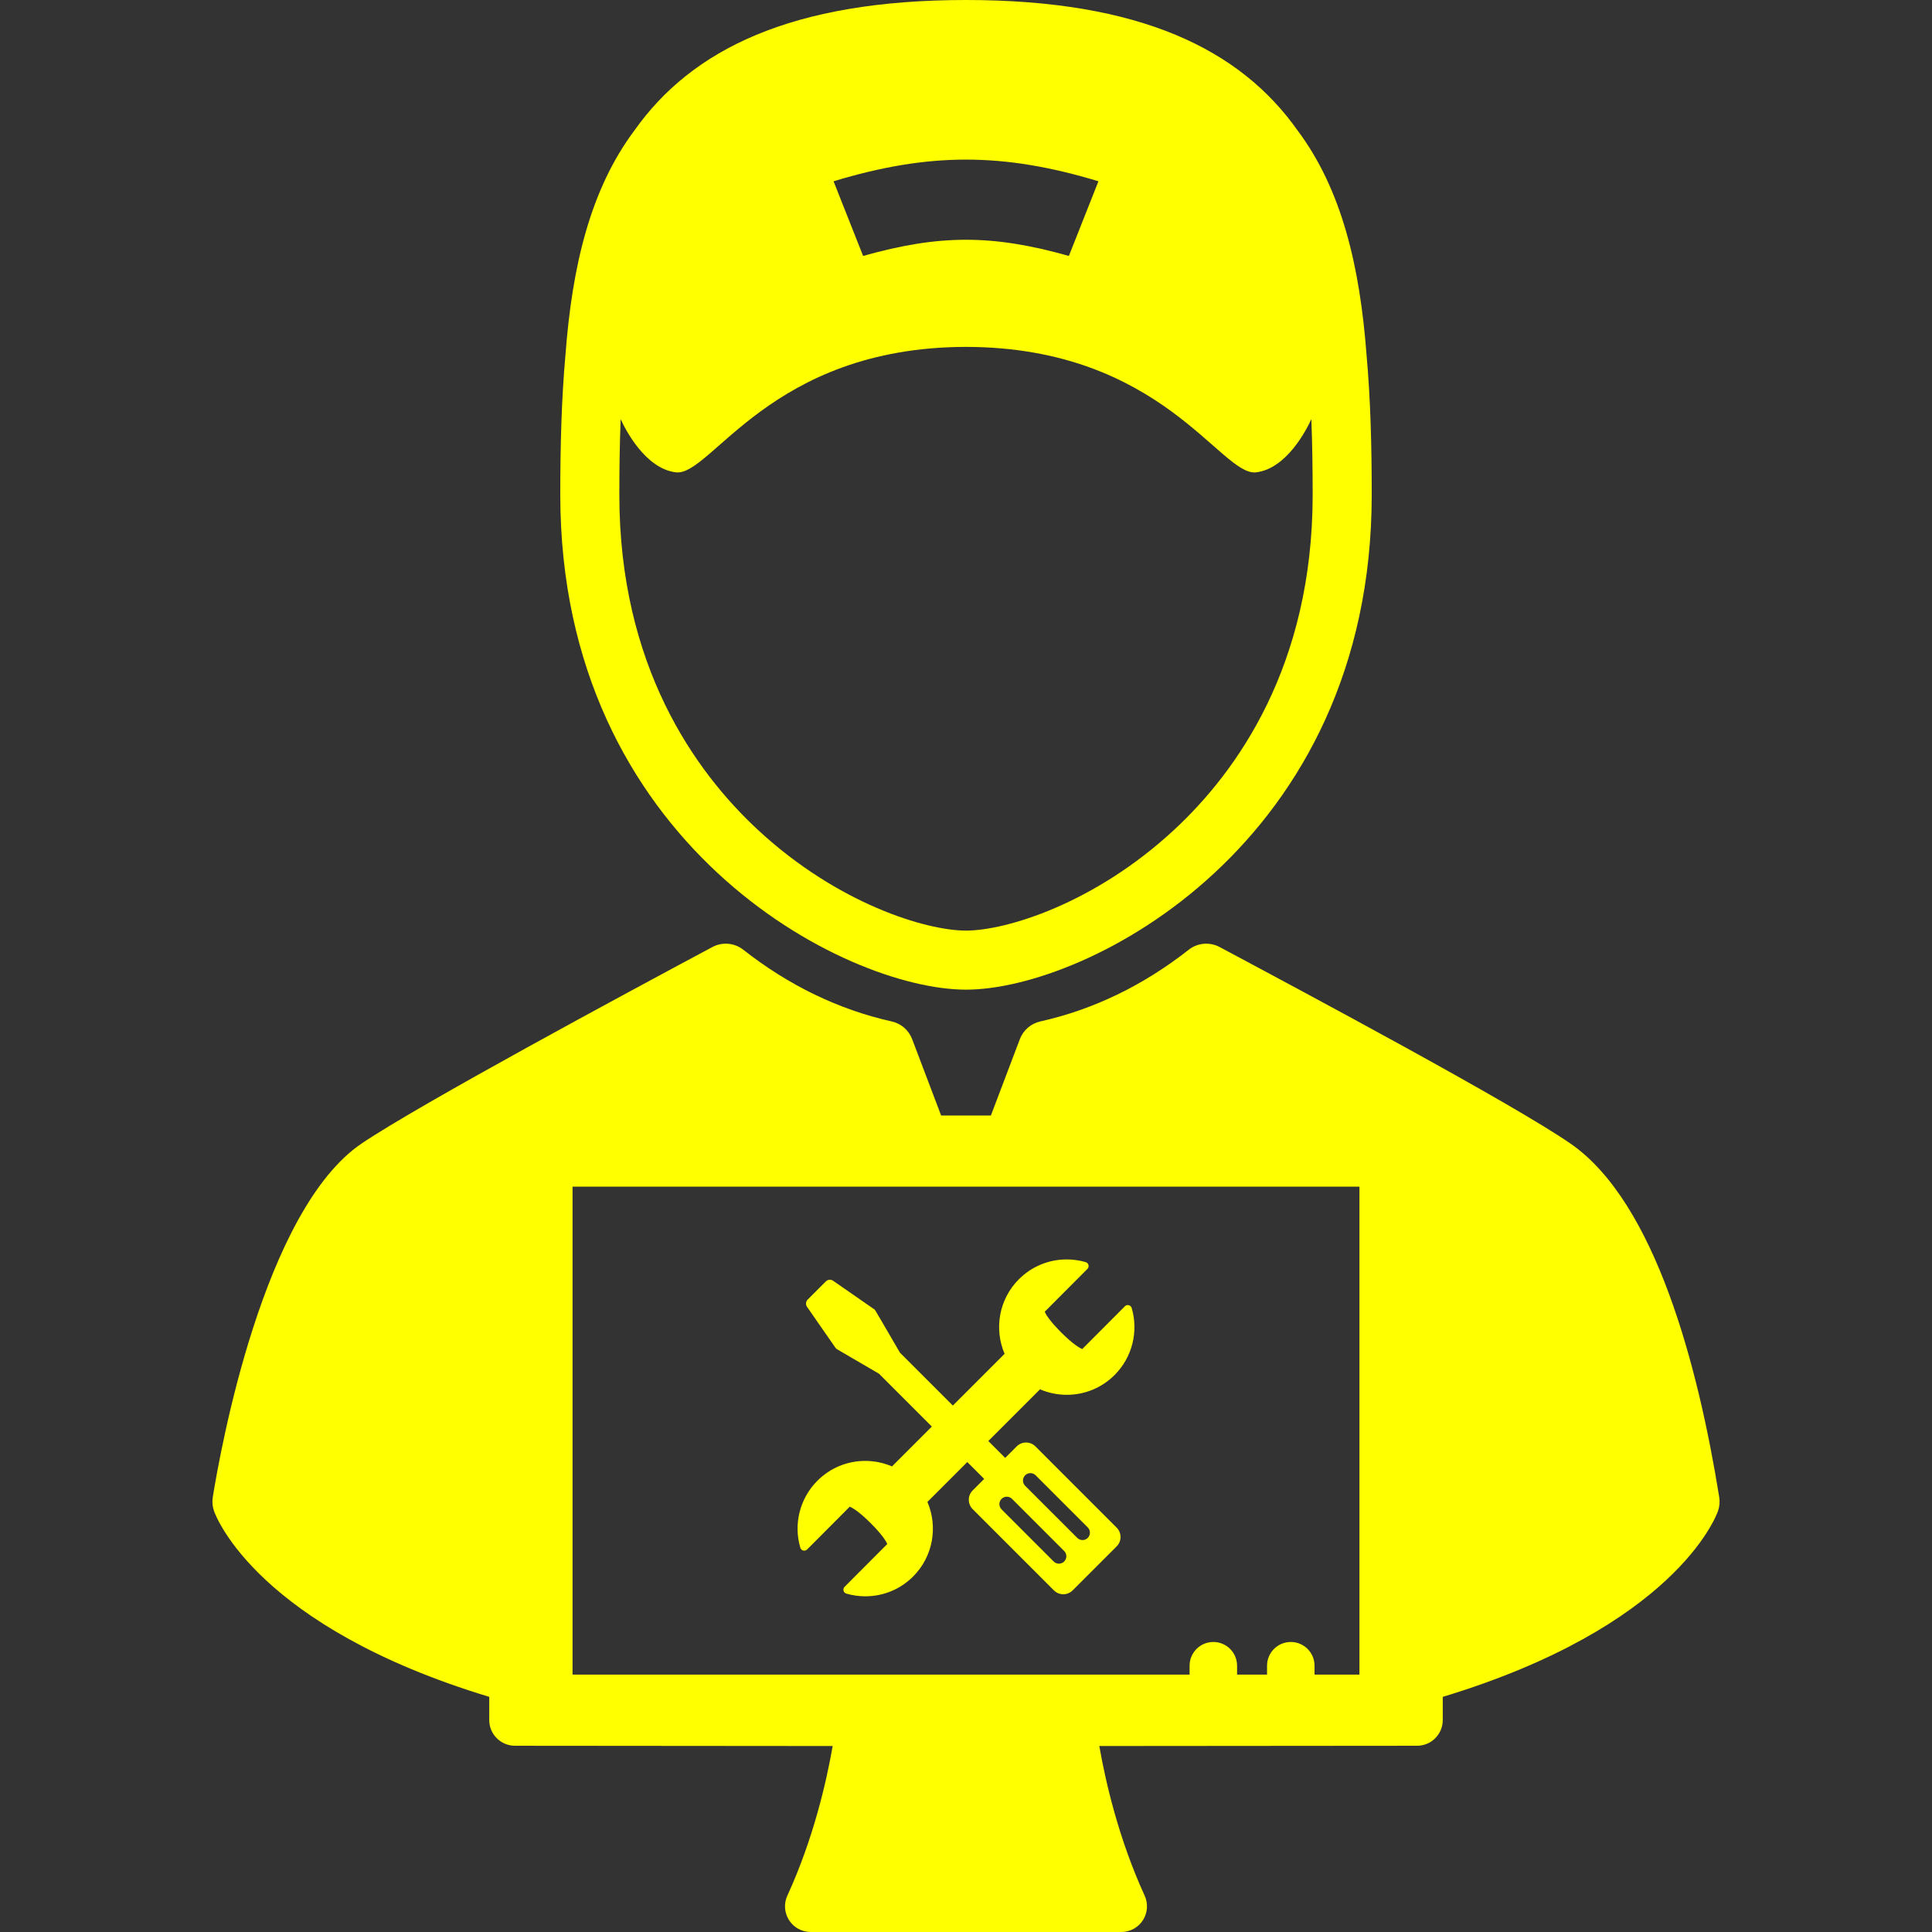 <?xml version="1.0" encoding="iso-8859-1"?>
<!-- Uploaded to: SVG Repo, www.svgrepo.com, Generator: SVG Repo Mixer Tools -->
<!DOCTYPE svg PUBLIC "-//W3C//DTD SVG 1.1//EN" "http://www.w3.org/Graphics/SVG/1.1/DTD/svg11.dtd">
<svg fill="#ffff00" height="800px" width="800px" version="1.1" id="Capa_1" xmlns="http://www.w3.org/2000/svg" xmlns:xlink="http://www.w3.org/1999/xlink" 
	 viewBox="0 0 384.981 384.981" xml:space="preserve">
<rect x="0" y="0" width="384.981" height="384.981" fill="#333333" stroke="none"/>
<g>
	<path d="M192.491,197.204c24.125,0,80.846-29.034,80.846-98.604c0-9.705-0.236-19.079-1.036-27.938
		c-1.313-17.429-4.883-32.876-13.771-44.714C247.129,9.837,227.18,0,192.491,0c-34.682,0-54.63,9.834-66.032,25.939
		c-8.893,11.841-12.465,27.292-13.778,44.727c-0.8,8.857-1.036,18.231-1.036,27.934C111.645,168.17,168.366,197.204,192.491,197.204
		z M218.88,36.123c-2.354,5.951-3.534,8.927-5.89,14.877c-15.209-4.297-25.791-4.297-41,0c-2.356-5.95-3.534-8.926-5.891-14.877
		C185.12,30.365,199.862,30.366,218.88,36.123z M123.673,83.517c0.931,2.038,4.888,9.87,11.013,10.604
		c7.041,0.845,18.728-24.935,57.805-24.998c39.076,0.063,50.764,25.843,57.805,24.998c6.125-0.735,10.082-8.567,11.013-10.604
		c0.19,4.992,0.259,10.045,0.259,15.084c0,34.006-15.016,55.076-27.612,66.763c-15.872,14.727-33.494,20.072-41.465,20.072
		c-7.972,0-25.593-5.345-41.465-20.072c-12.596-11.687-27.612-32.757-27.612-66.763C123.414,93.562,123.483,88.509,123.673,83.517z"
		/>
	<path d="M342.583,298.327c-4.127-25.664-12.624-58.724-29.668-70.474c-11.639-8.024-52.247-29.72-69.588-38.984l-0.293-0.156
		c-1.983-1.059-4.402-0.847-6.17,0.541c-9.083,7.131-19.034,11.937-29.574,14.284c-1.862,0.415-3.39,1.738-4.067,3.521
		l-5.775,15.223h-9.915l-5.775-15.223c-0.677-1.783-2.205-3.106-4.067-3.521c-10.54-2.347-20.49-7.153-29.574-14.284
		c-1.768-1.388-4.188-1.601-6.17-0.541c-17.134,9.156-58.238,31.294-69.831,39.106c-19.62,13.218-28.198,61.053-29.718,70.508
		c-0.151,0.938-0.064,1.897,0.253,2.793c0.475,1.341,8.879,23.076,54.839,37.005v4.627c0,2.826,2.293,5.118,5.119,5.118
		l63.313,0.052c-1.218,6.975-3.82,18.461-9.032,29.811c-0.729,1.582-0.602,3.427,0.343,4.895c0.941,1.47,2.565,2.355,4.308,2.355
		h61.895c1.743,0,3.368-0.886,4.309-2.355c0.94-1.468,1.069-3.313,0.345-4.895c-5.21-11.349-7.818-22.836-9.038-29.811l63.319-0.052
		c2.825,0,5.119-2.292,5.119-5.118v-4.627c45.96-13.929,54.364-35.664,54.839-37.005
		C342.647,300.224,342.734,299.264,342.583,298.327z M270.889,333.688h-8.946v-1.766c0-2.613-2.119-4.733-4.733-4.733
		c-2.615,0-4.732,2.119-4.732,4.733v1.766h-5.971v-1.766c0-2.613-2.117-4.733-4.732-4.733c-2.611,0-4.732,2.119-4.732,4.733v1.766
		H114.088v-97.226h156.801V333.688z"/>
	<path d="M172.417,291.109c-3.612,0-7.004,1.409-9.553,3.966c-3.48,3.491-4.778,8.6-3.388,13.334
		c0.081,0.275,0.301,0.488,0.58,0.559c0.278,0.069,0.573-0.011,0.776-0.214l8.494-8.52c0.51,0.206,1.795,0.912,4.171,3.282
		c2.425,2.417,3.116,3.703,3.31,4.148l-8.509,8.535c-0.203,0.203-0.283,0.499-0.211,0.776c0.072,0.278,0.285,0.498,0.561,0.578
		c1.225,0.356,2.494,0.536,3.773,0.536c3.611,0,7.003-1.408,9.551-3.965c3.999-4.012,4.936-9.929,2.833-14.844l7.945-7.945
		l3.361,3.361l-2.292,2.292c-0.498,0.499-0.773,1.161-0.773,1.866s0.275,1.368,0.773,1.866l16.189,16.189
		c0.498,0.498,1.161,0.773,1.866,0.773c0.705,0,1.368-0.275,1.867-0.773l8.77-8.77c0.499-0.499,0.773-1.162,0.773-1.867
		c0-0.705-0.275-1.368-0.773-1.867l-16.188-16.189c-0.5-0.498-1.163-0.773-1.868-0.773c-0.705,0-1.367,0.275-1.866,0.773
		l-2.292,2.292l-3.361-3.361l10.304-10.304c1.661,0.714,3.463,1.096,5.325,1.096c3.612,0,7.004-1.408,9.553-3.965
		c3.479-3.491,4.778-8.6,3.39-13.335c-0.081-0.276-0.301-0.488-0.579-0.559c-0.278-0.071-0.573,0.011-0.776,0.214l-8.496,8.522
		c-0.51-0.207-1.794-0.912-4.171-3.282c-2.425-2.418-3.116-3.704-3.31-4.149l8.509-8.535c0.203-0.203,0.283-0.499,0.211-0.776
		c-0.072-0.278-0.285-0.498-0.561-0.578c-1.225-0.355-2.494-0.536-3.771-0.536c-3.612,0-7.004,1.409-9.552,3.966
		c-3.999,4.012-4.936,9.929-2.833,14.844l-10.31,10.31l-10.555-10.556c-0.008-0.014-0.009-0.031-0.017-0.045l-4.821-8.266
		c-0.083-0.143-0.197-0.265-0.332-0.359l-8.134-5.643c-0.451-0.313-1.058-0.257-1.444,0.129l-3.623,3.623
		c-0.387,0.387-0.441,0.995-0.129,1.445l5.645,8.133c0.094,0.135,0.217,0.249,0.359,0.332l8.264,4.82
		c0.016,0.009,0.033,0.012,0.049,0.021l10.552,10.553l-7.939,7.939C176.081,291.491,174.279,291.109,172.417,291.109z
		 M199.577,298.674c0.577-0.576,1.513-0.576,2.088,0.001l10.388,10.387c0.576,0.577,0.577,1.512,0,2.089
		c-0.577,0.576-1.513,0.576-2.089,0l-10.387-10.387C198.999,300.186,198.999,299.251,199.577,298.674z M204.276,293.976
		c0.577-0.578,1.512-0.578,2.09,0l10.386,10.386c0.577,0.576,0.577,1.512,0,2.089c-0.575,0.576-1.512,0.576-2.089-0.001
		l-10.387-10.385C203.7,295.486,203.7,294.552,204.276,293.976z"/>
</g>
</svg>